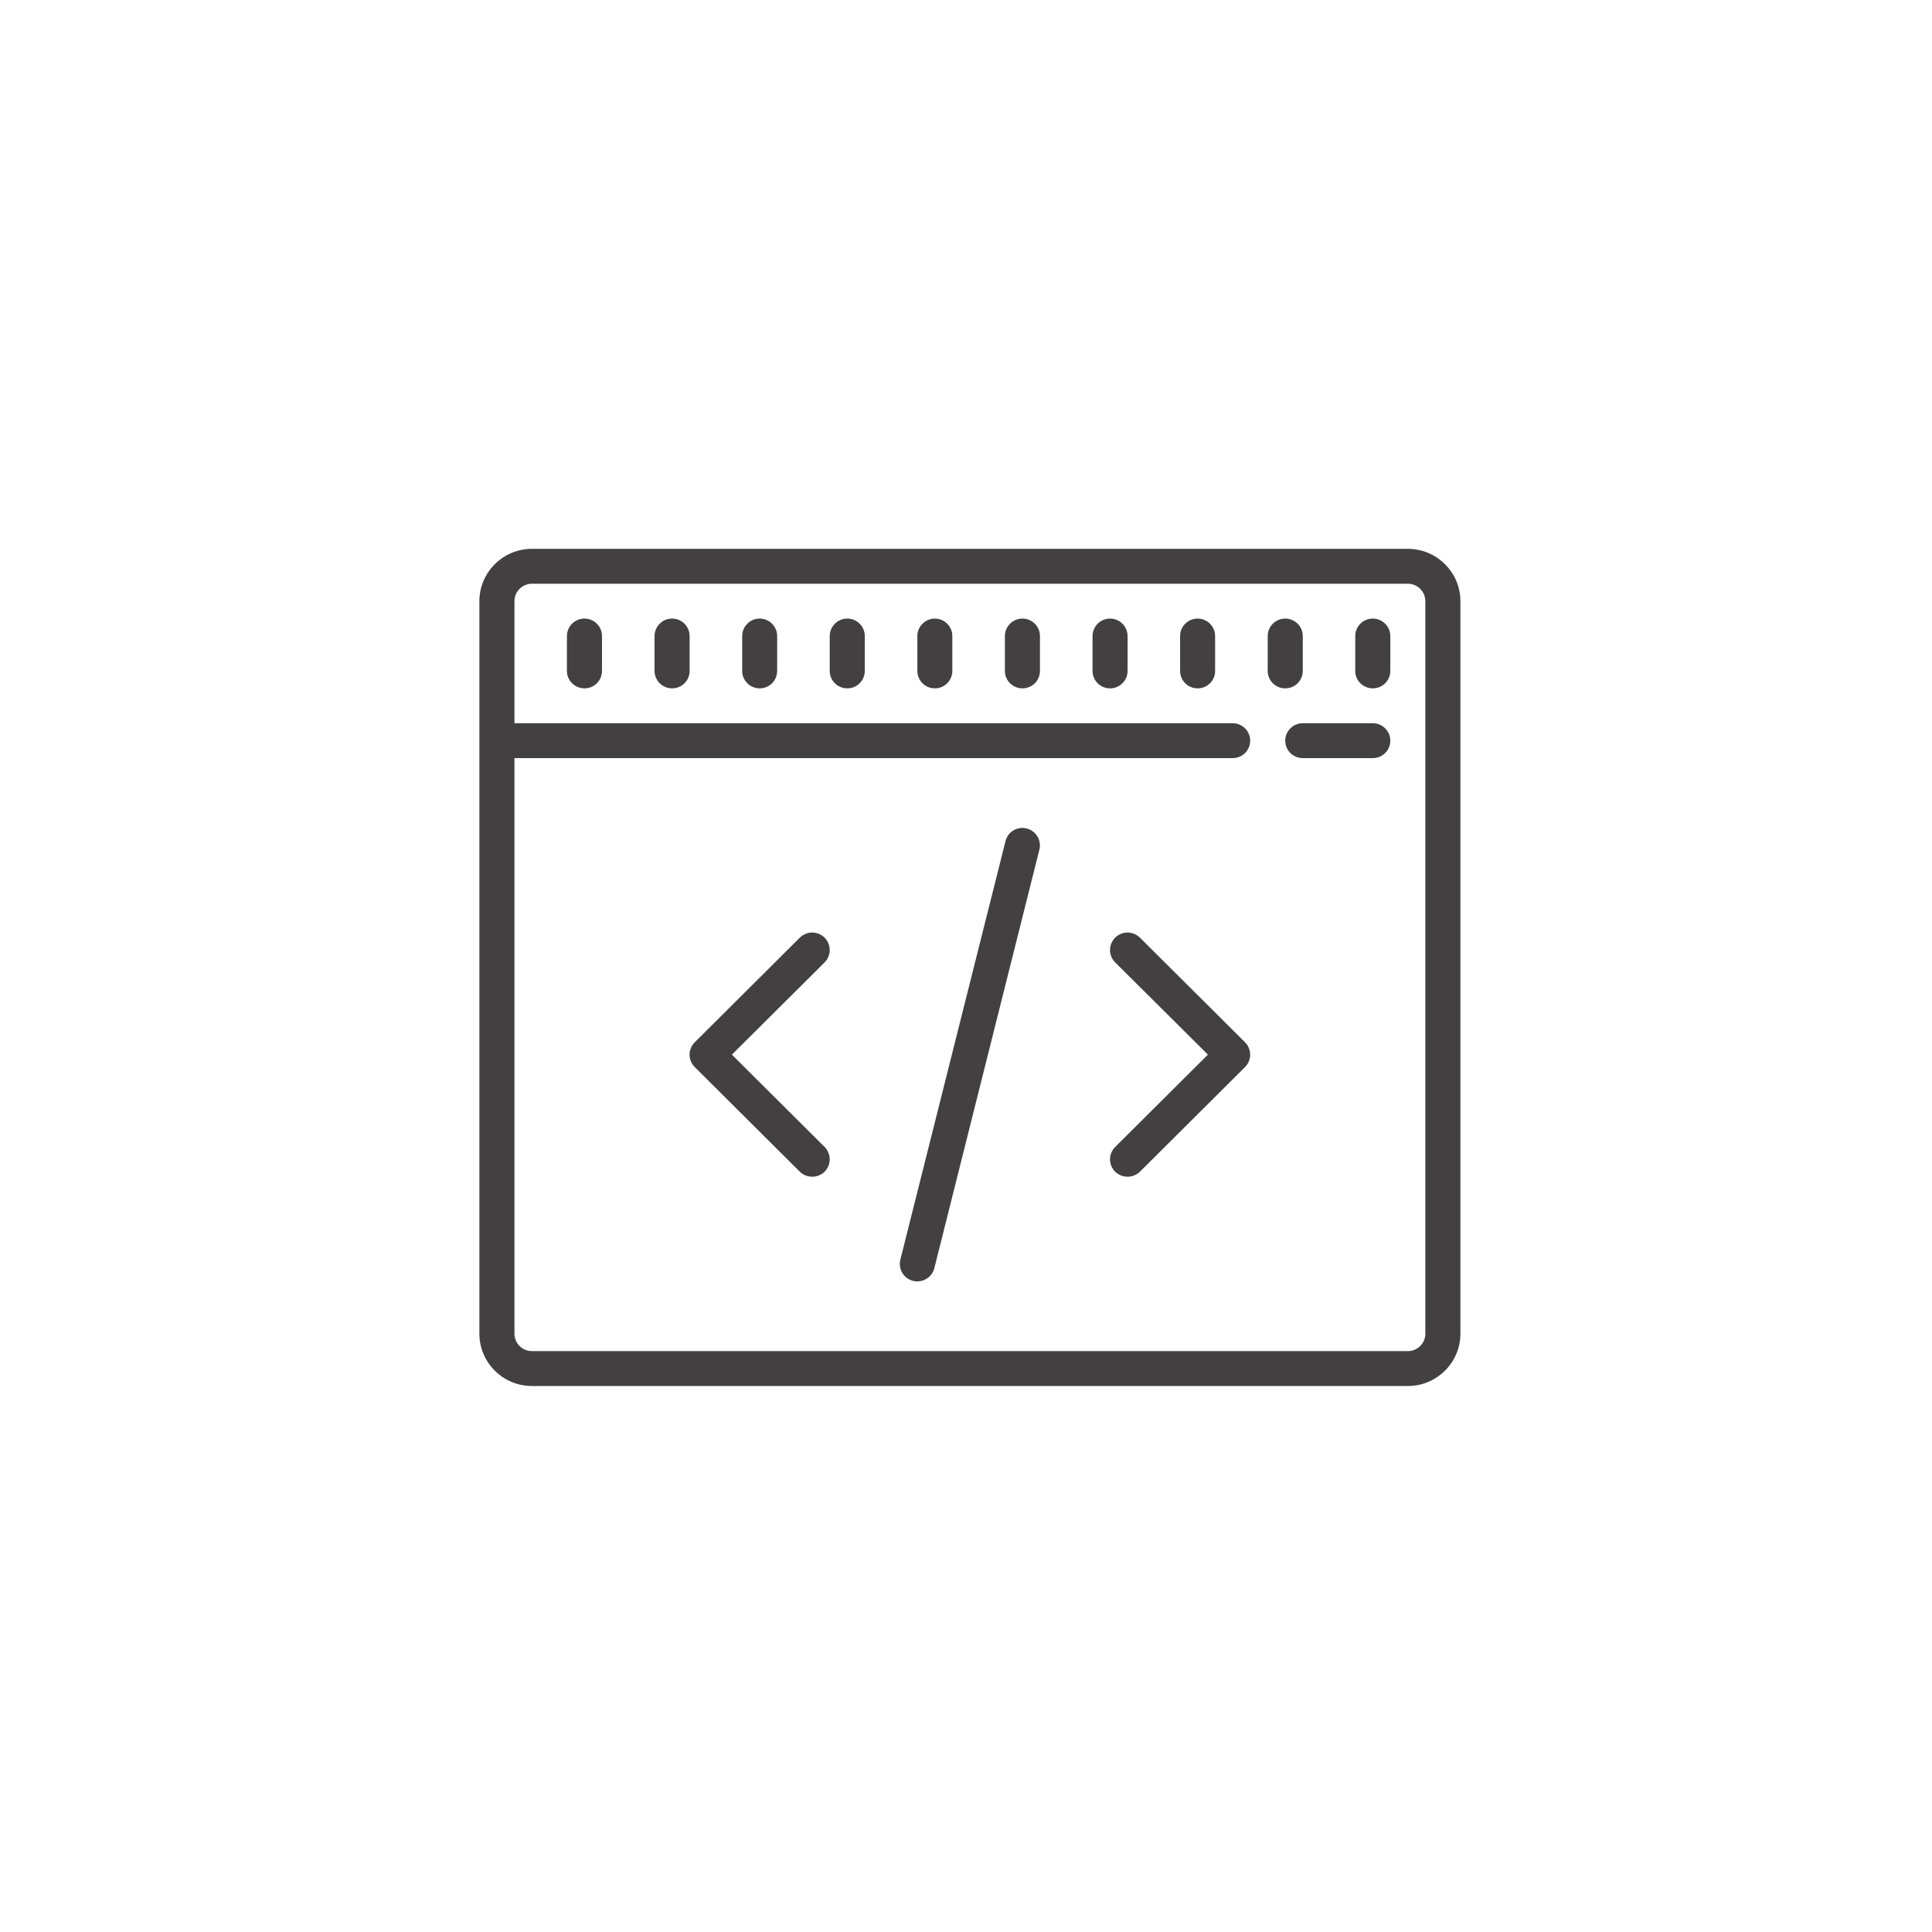 <?xml version="1.0" encoding="UTF-8"?>
<svg xmlns="http://www.w3.org/2000/svg" xmlns:xlink="http://www.w3.org/1999/xlink" width="90pt" height="90pt" viewBox="0 0 90 90" version="1.2">
<defs>
<clipPath id="clip1">
  <path d="M 22.305 25.566 L 68.055 25.566 L 68.055 64.566 L 22.305 64.566 Z M 22.305 25.566 "/>
</clipPath>
</defs>
<g id="surface1">
<g clip-path="url(#clip1)" clip-rule="nonzero">
<path style=" stroke:none;fill-rule:nonzero;fill:rgb(25.879%,25.099%,25.099%);fill-opacity:1;" d="M 24.781 25.566 C 23.43 25.566 22.332 26.664 22.332 28.004 L 22.332 62.129 C 22.332 63.473 23.43 64.566 24.781 64.566 L 65.582 64.566 C 66.93 64.566 68.031 63.473 68.031 62.129 L 68.031 28.004 C 68.031 26.664 66.93 25.566 65.582 25.566 Z M 24.781 27.191 L 65.582 27.191 C 66.031 27.191 66.398 27.559 66.398 28.004 L 66.398 62.129 C 66.398 62.578 66.031 62.941 65.582 62.941 L 24.781 62.941 C 24.332 62.941 23.965 62.578 23.965 62.129 L 23.965 35.316 L 57.422 35.316 C 57.875 35.316 58.238 34.953 58.238 34.504 C 58.238 34.059 57.875 33.691 57.422 33.691 L 23.965 33.691 L 23.965 28.004 C 23.965 27.559 24.332 27.191 24.781 27.191 Z M 27.227 28.816 C 26.773 28.816 26.41 29.184 26.41 29.629 L 26.41 31.254 C 26.41 31.703 26.773 32.066 27.227 32.066 C 27.68 32.066 28.043 31.703 28.043 31.254 L 28.043 29.629 C 28.043 29.184 27.68 28.816 27.227 28.816 Z M 31.309 28.816 C 30.855 28.816 30.492 29.184 30.492 29.629 L 30.492 31.254 C 30.492 31.703 30.855 32.066 31.309 32.066 C 31.762 32.066 32.125 31.703 32.125 31.254 L 32.125 29.629 C 32.125 29.184 31.762 28.816 31.309 28.816 Z M 35.387 28.816 C 34.938 28.816 34.574 29.184 34.574 29.629 L 34.574 31.254 C 34.574 31.703 34.938 32.066 35.387 32.066 C 35.84 32.066 36.203 31.703 36.203 31.254 L 36.203 29.629 C 36.203 29.184 35.84 28.816 35.387 28.816 Z M 39.469 28.816 C 39.016 28.816 38.652 29.184 38.652 29.629 L 38.652 31.254 C 38.652 31.703 39.016 32.066 39.469 32.066 C 39.922 32.066 40.285 31.703 40.285 31.254 L 40.285 29.629 C 40.285 29.184 39.922 28.816 39.469 28.816 Z M 43.551 28.816 C 43.098 28.816 42.734 29.184 42.734 29.629 L 42.734 31.254 C 42.734 31.703 43.098 32.066 43.551 32.066 C 44 32.066 44.363 31.703 44.363 31.254 L 44.363 29.629 C 44.363 29.184 44 28.816 43.551 28.816 Z M 47.629 28.816 C 47.176 28.816 46.812 29.184 46.812 29.629 L 46.812 31.254 C 46.812 31.703 47.176 32.066 47.629 32.066 C 48.082 32.066 48.445 31.703 48.445 31.254 L 48.445 29.629 C 48.445 29.184 48.082 28.816 47.629 28.816 Z M 51.711 28.816 C 51.258 28.816 50.895 29.184 50.895 29.629 L 50.895 31.254 C 50.895 31.703 51.258 32.066 51.711 32.066 C 52.16 32.066 52.527 31.703 52.527 31.254 L 52.527 29.629 C 52.527 29.184 52.16 28.816 51.711 28.816 Z M 55.789 28.816 C 55.336 28.816 54.973 29.184 54.973 29.629 L 54.973 31.254 C 54.973 31.703 55.336 32.066 55.789 32.066 C 56.242 32.066 56.605 31.703 56.605 31.254 L 56.605 29.629 C 56.605 29.184 56.242 28.816 55.789 28.816 Z M 59.871 28.816 C 59.418 28.816 59.055 29.184 59.055 29.629 L 59.055 31.254 C 59.055 31.703 59.418 32.066 59.871 32.066 C 60.324 32.066 60.688 31.703 60.688 31.254 L 60.688 29.629 C 60.688 29.184 60.324 28.816 59.871 28.816 Z M 63.949 28.816 C 63.496 28.816 63.133 29.184 63.133 29.629 L 63.133 31.254 C 63.133 31.703 63.496 32.066 63.949 32.066 C 64.402 32.066 64.766 31.703 64.766 31.254 L 64.766 29.629 C 64.766 29.184 64.402 28.816 63.949 28.816 Z M 60.688 33.691 C 60.234 33.691 59.871 34.059 59.871 34.504 C 59.871 34.953 60.234 35.316 60.688 35.316 L 63.949 35.316 C 64.402 35.316 64.766 34.953 64.766 34.504 C 64.766 34.059 64.402 33.691 63.949 33.691 Z M 47.5 38.578 C 47.188 38.625 46.918 38.855 46.84 39.184 L 41.941 58.684 C 41.832 59.117 42.098 59.559 42.535 59.668 C 42.602 59.688 42.668 59.691 42.734 59.691 C 43.098 59.691 43.43 59.449 43.523 59.082 L 48.418 39.582 C 48.531 39.145 48.262 38.703 47.828 38.594 C 47.719 38.566 47.605 38.559 47.5 38.578 Z M 37.836 43.441 C 37.629 43.441 37.418 43.523 37.258 43.68 L 32.363 48.555 C 32.043 48.875 32.043 49.387 32.363 49.707 L 37.258 54.582 C 37.418 54.738 37.625 54.816 37.836 54.816 C 38.047 54.816 38.254 54.738 38.414 54.582 C 38.73 54.262 38.73 53.75 38.414 53.43 L 34.094 49.129 L 38.414 44.832 C 38.73 44.512 38.73 44 38.414 43.68 C 38.254 43.523 38.043 43.441 37.836 43.441 Z M 52.527 43.441 C 52.316 43.441 52.109 43.523 51.949 43.68 C 51.629 44 51.629 44.512 51.949 44.832 L 56.27 49.129 L 51.949 53.43 C 51.629 53.75 51.629 54.262 51.949 54.582 C 52.109 54.738 52.316 54.816 52.527 54.816 C 52.734 54.816 52.941 54.738 53.102 54.582 L 58 49.707 C 58.316 49.387 58.316 48.875 58 48.555 L 53.102 43.68 C 52.941 43.523 52.734 43.441 52.527 43.441 Z M 52.527 43.441 "/>
</g>
</g>
</svg>
